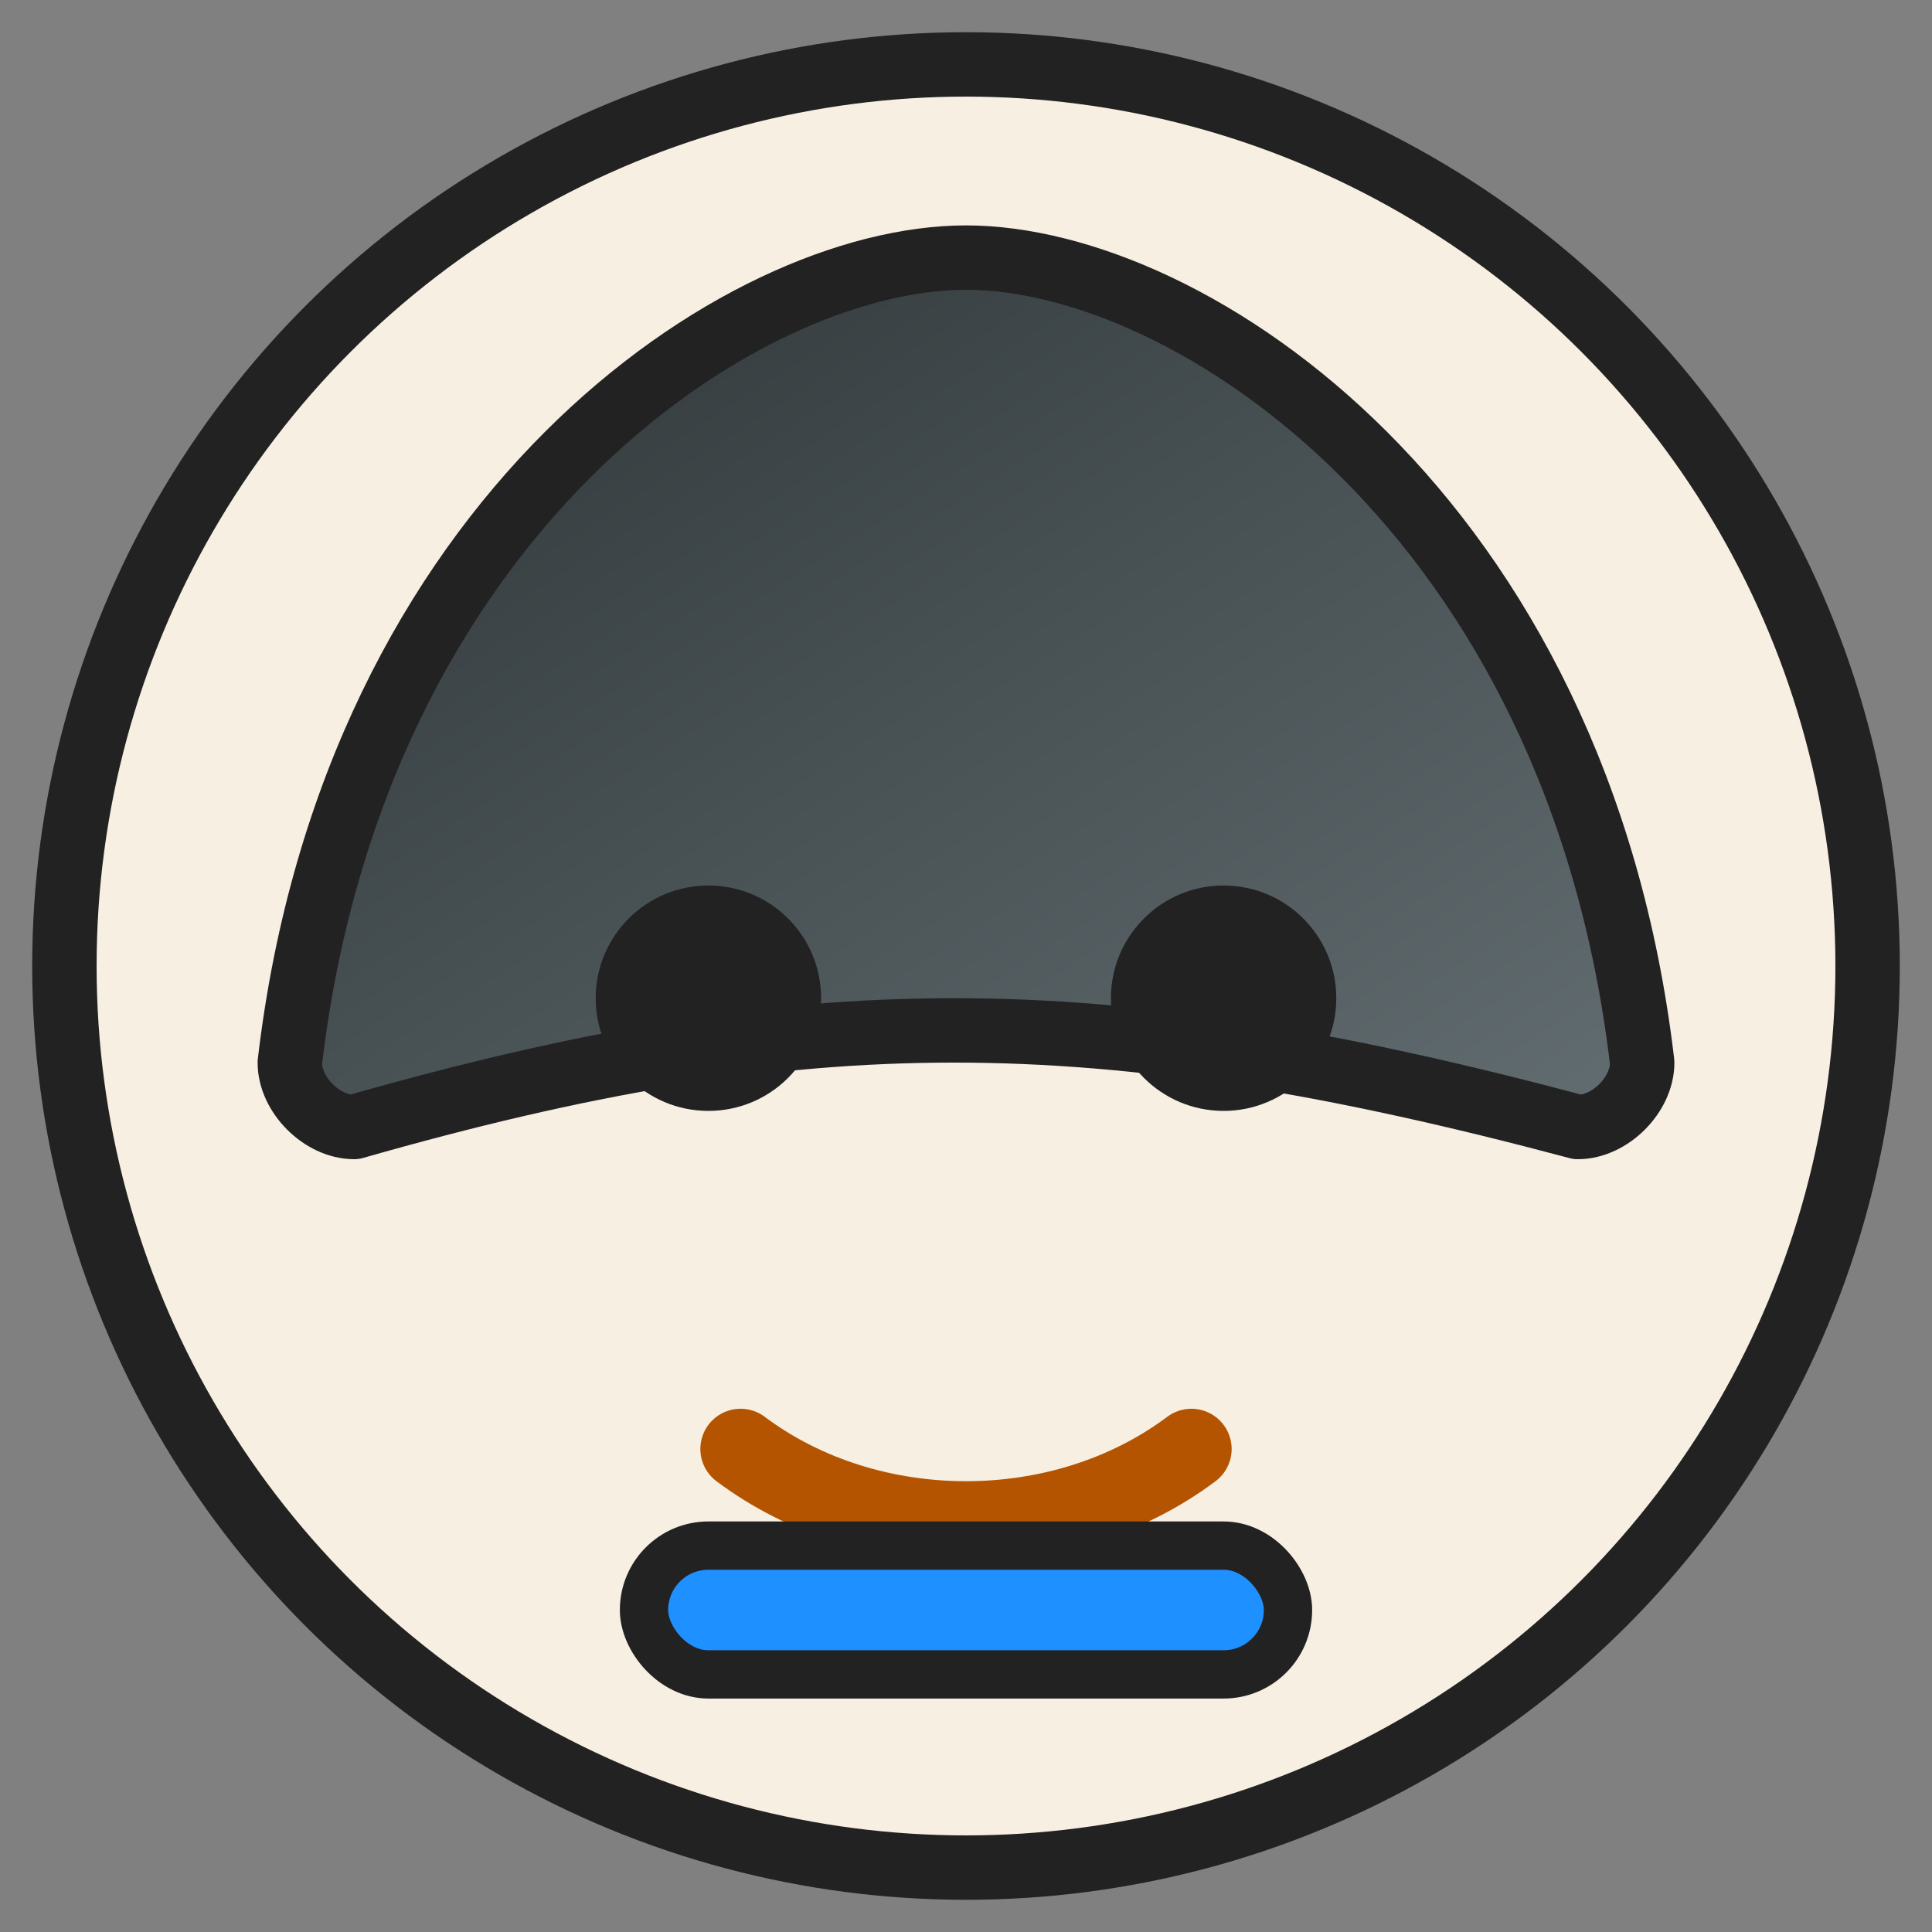 <svg xmlns="http://www.w3.org/2000/svg" viewBox="0 0 120 120">
  <rect x="0" y="0" width="120" height="120" fill="#808080" stroke="none"/>
  <defs>
    <linearGradient id="adventurousHair" x1="0" x2="1" y1="0" y2="1">
      <stop offset="0" stop-color="#2d3436"/>
      <stop offset="1" stop-color="#636e72"/>
    </linearGradient>
  </defs>
  <circle cx="60" cy="60" r="56" fill="#f7efe1" stroke="#222" stroke-width="4"/>
  <path d="M18 66c4-34 28-50 42-50s38 16 42 50c0 2-2 4-4 4-30-8-48-8-76 0-2 0-4-2-4-4z" fill="url(#adventurousHair)" stroke="#222" stroke-width="4" stroke-linejoin="round"/>
  <circle cx="44" cy="62" r="7" fill="#222"/>
  <circle cx="76" cy="62" r="7" fill="#222"/>
  <path d="M46 90c8 6 20 6 28 0" fill="none" stroke="#b55400" stroke-width="5" stroke-linecap="round"/>
  <rect x="40" y="96" width="40" height="8" rx="4" fill="#1e90ff" stroke="#222" stroke-width="3"/>
</svg>
